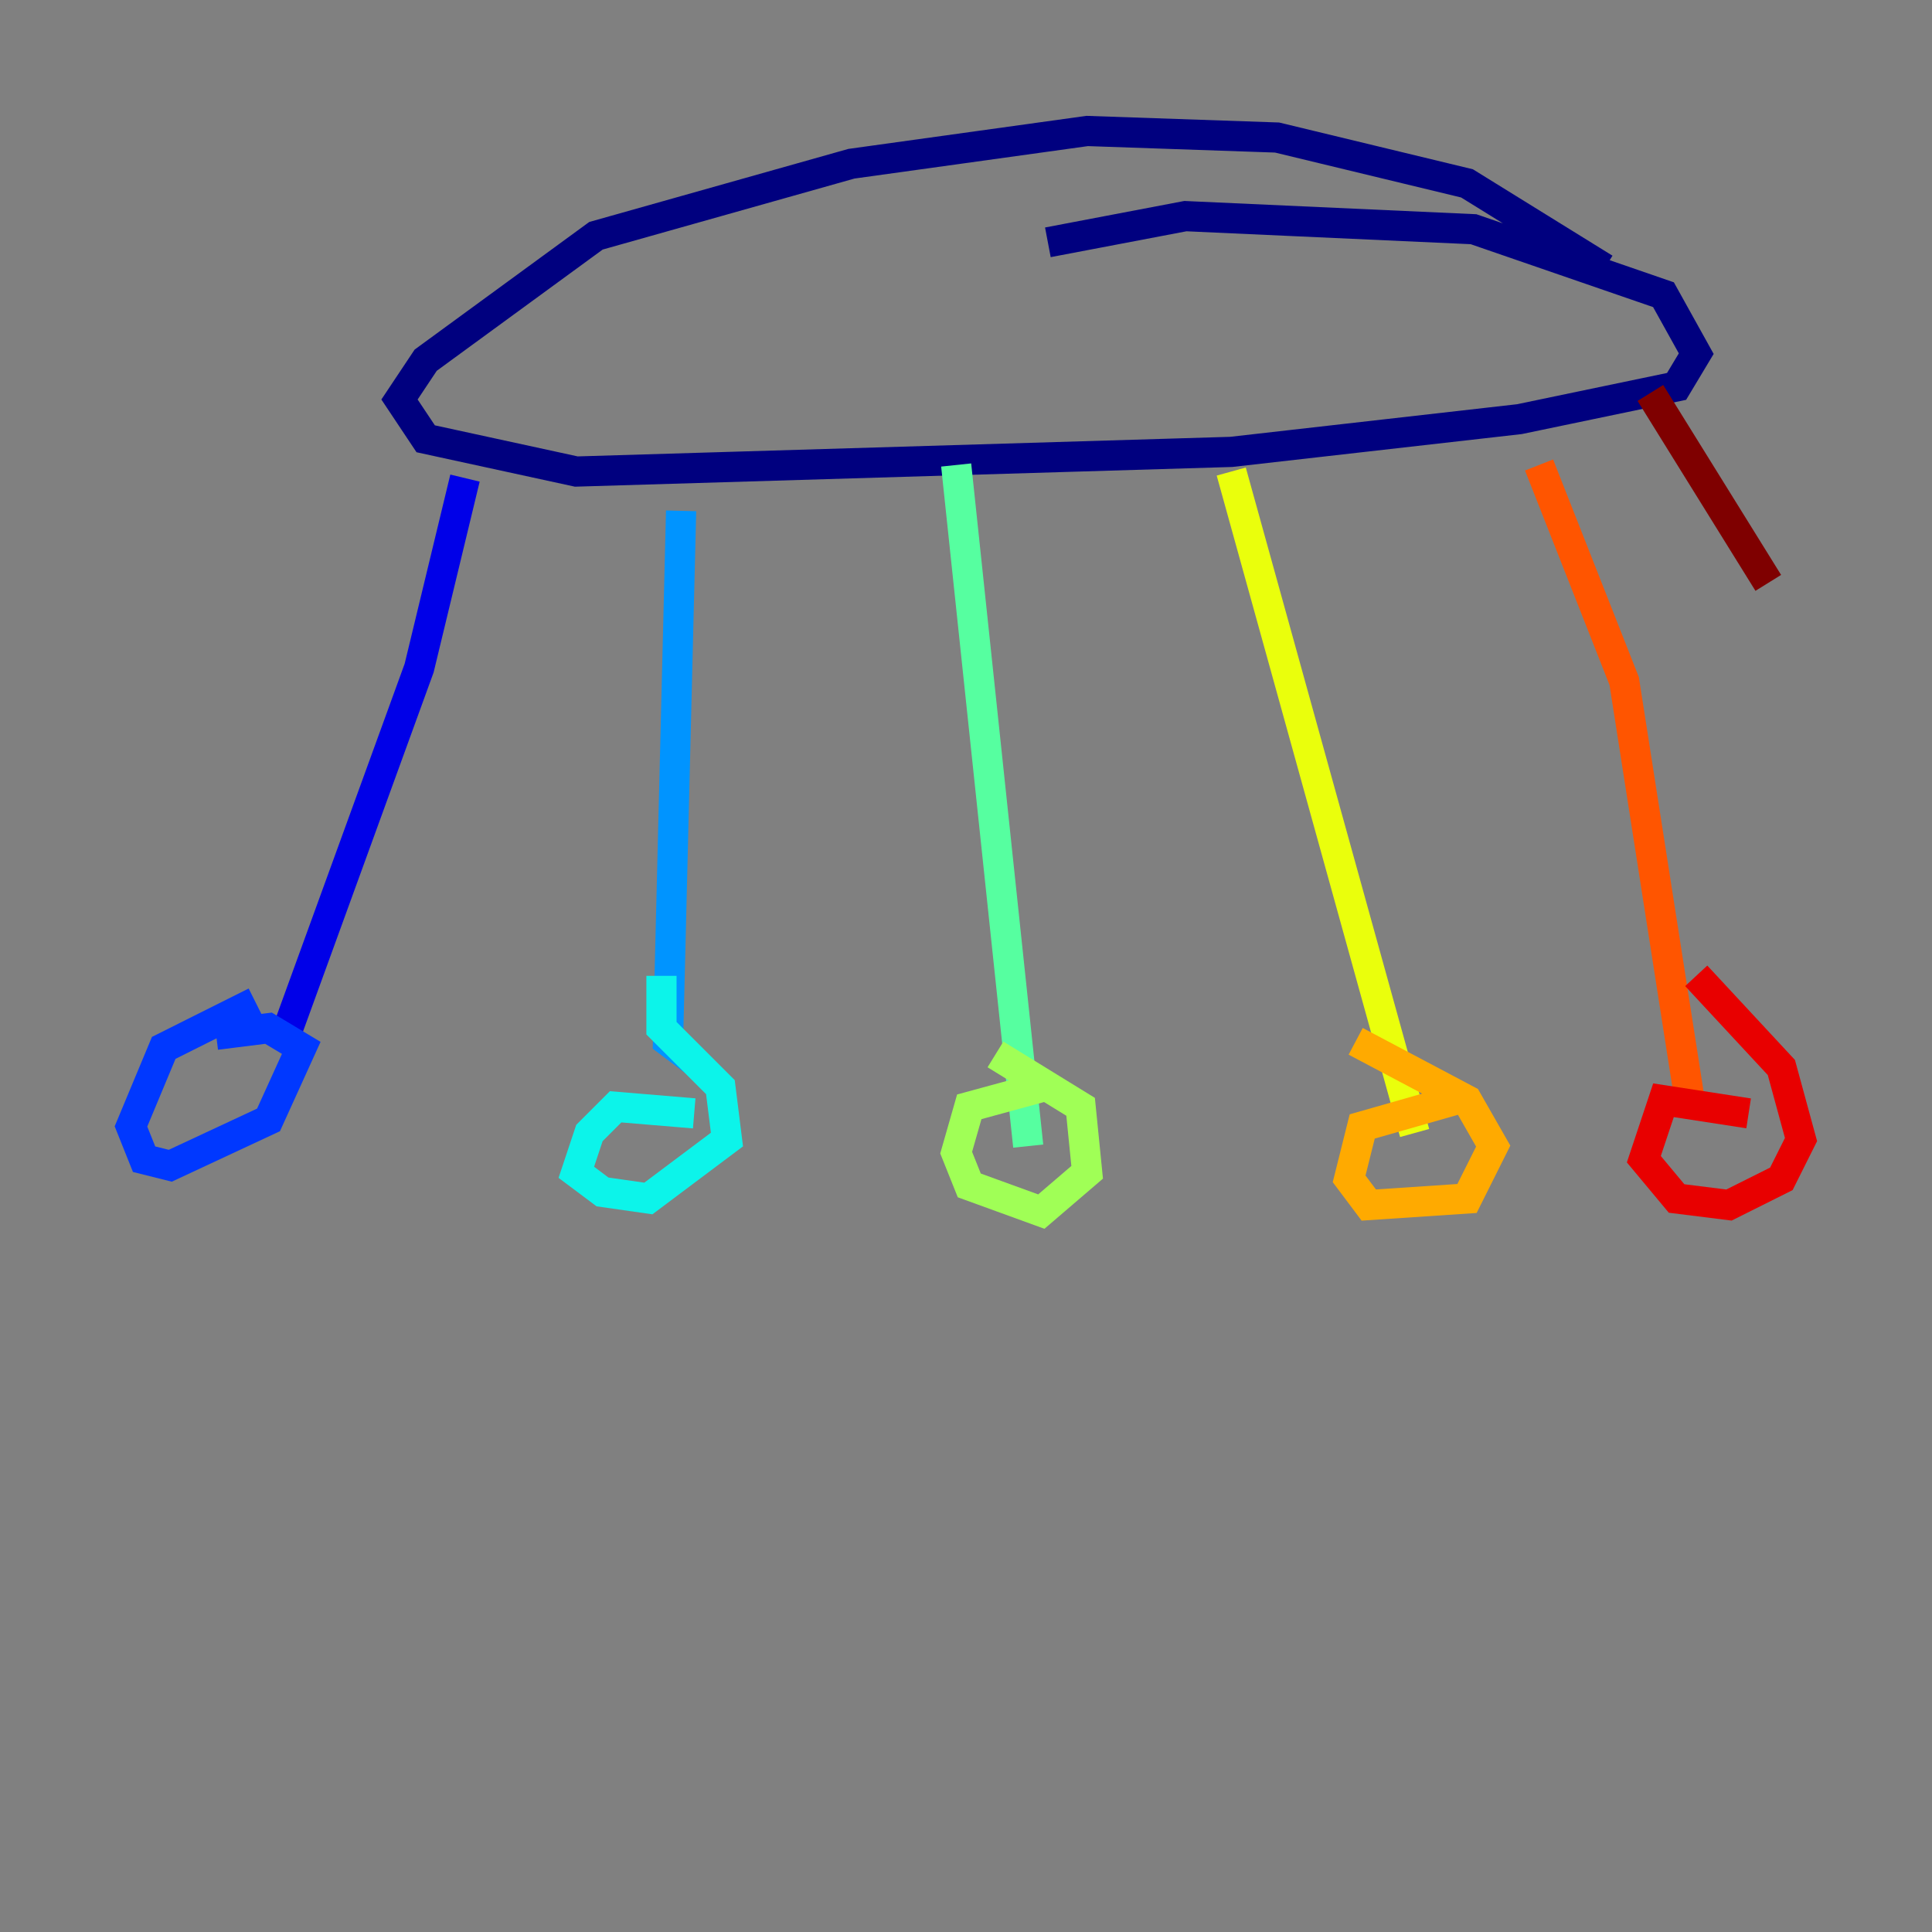 <?xml version="1.0" encoding="utf-8" ?>
<svg baseProfile="tiny" height="128" version="1.2" viewBox="0,0,128,128" width="128" xmlns="http://www.w3.org/2000/svg" xmlns:ev="http://www.w3.org/2001/xml-events" xmlns:xlink="http://www.w3.org/1999/xlink"><rect x="0" y="0" width="128" height="128" fill="#808080" stroke="none"/><defs /><polyline fill="none" points="106.305,17.79 97.193,12.149 84.61,9.112 72.027,8.678 56.407,10.848 39.485,15.62 28.203,23.864 26.468,26.468 28.203,29.071 38.183,31.241 81.573,29.939 100.664,27.77 111.078,25.6 112.38,23.43 110.21,19.525 97.627,15.186 78.536,14.319 69.424,16.054" stroke="#00007f" stroke-width="2" /><polyline fill="none" points="30.807,31.675 27.77,44.258 19.091,68.122" stroke="#0000e8" stroke-width="2" /><polyline fill="none" points="16.922,66.386 10.848,69.424 8.678,74.63 9.546,76.8 11.281,77.234 17.79,74.197 19.959,69.424 17.79,68.122 14.319,68.556" stroke="#0038ff" stroke-width="2" /><polyline fill="none" points="45.125,33.844 44.258,68.99 45.993,70.291" stroke="#0094ff" stroke-width="2" /><polyline fill="none" points="45.993,73.763 40.786,73.329 39.051,75.064 38.183,77.668 39.919,78.969 42.956,79.403 48.163,75.498 47.729,72.027 43.824,68.122 43.824,64.651" stroke="#0cf4ea" stroke-width="2" /><polyline fill="none" points="63.349,30.807 68.122,75.932" stroke="#56ffa0" stroke-width="2" /><polyline fill="none" points="68.99,72.027 64.217,73.329 63.349,76.366 64.217,78.536 68.99,80.271 72.027,77.668 71.593,73.329 65.953,69.858" stroke="#a0ff56" stroke-width="2" /><polyline fill="none" points="81.573,31.241 93.722,75.064" stroke="#eaff0c" stroke-width="2" /><polyline fill="none" points="96.325,72.895 90.251,74.63 89.383,78.102 90.685,79.837 97.193,79.403 98.929,75.932 97.193,72.895 89.817,68.99" stroke="#ffaa00" stroke-width="2" /><polyline fill="none" points="101.966,30.807 107.607,45.125 111.946,72.895" stroke="#ff5500" stroke-width="2" /><polyline fill="none" points="115.851,73.763 110.21,72.895 108.909,76.8 111.078,79.403 114.549,79.837 118.02,78.102 119.322,75.498 118.02,70.725 112.38,64.651" stroke="#e80000" stroke-width="2" /><polyline fill="none" points="109.342,26.034 117.153,38.617" stroke="#7f0000" stroke-width="2" /></svg>
